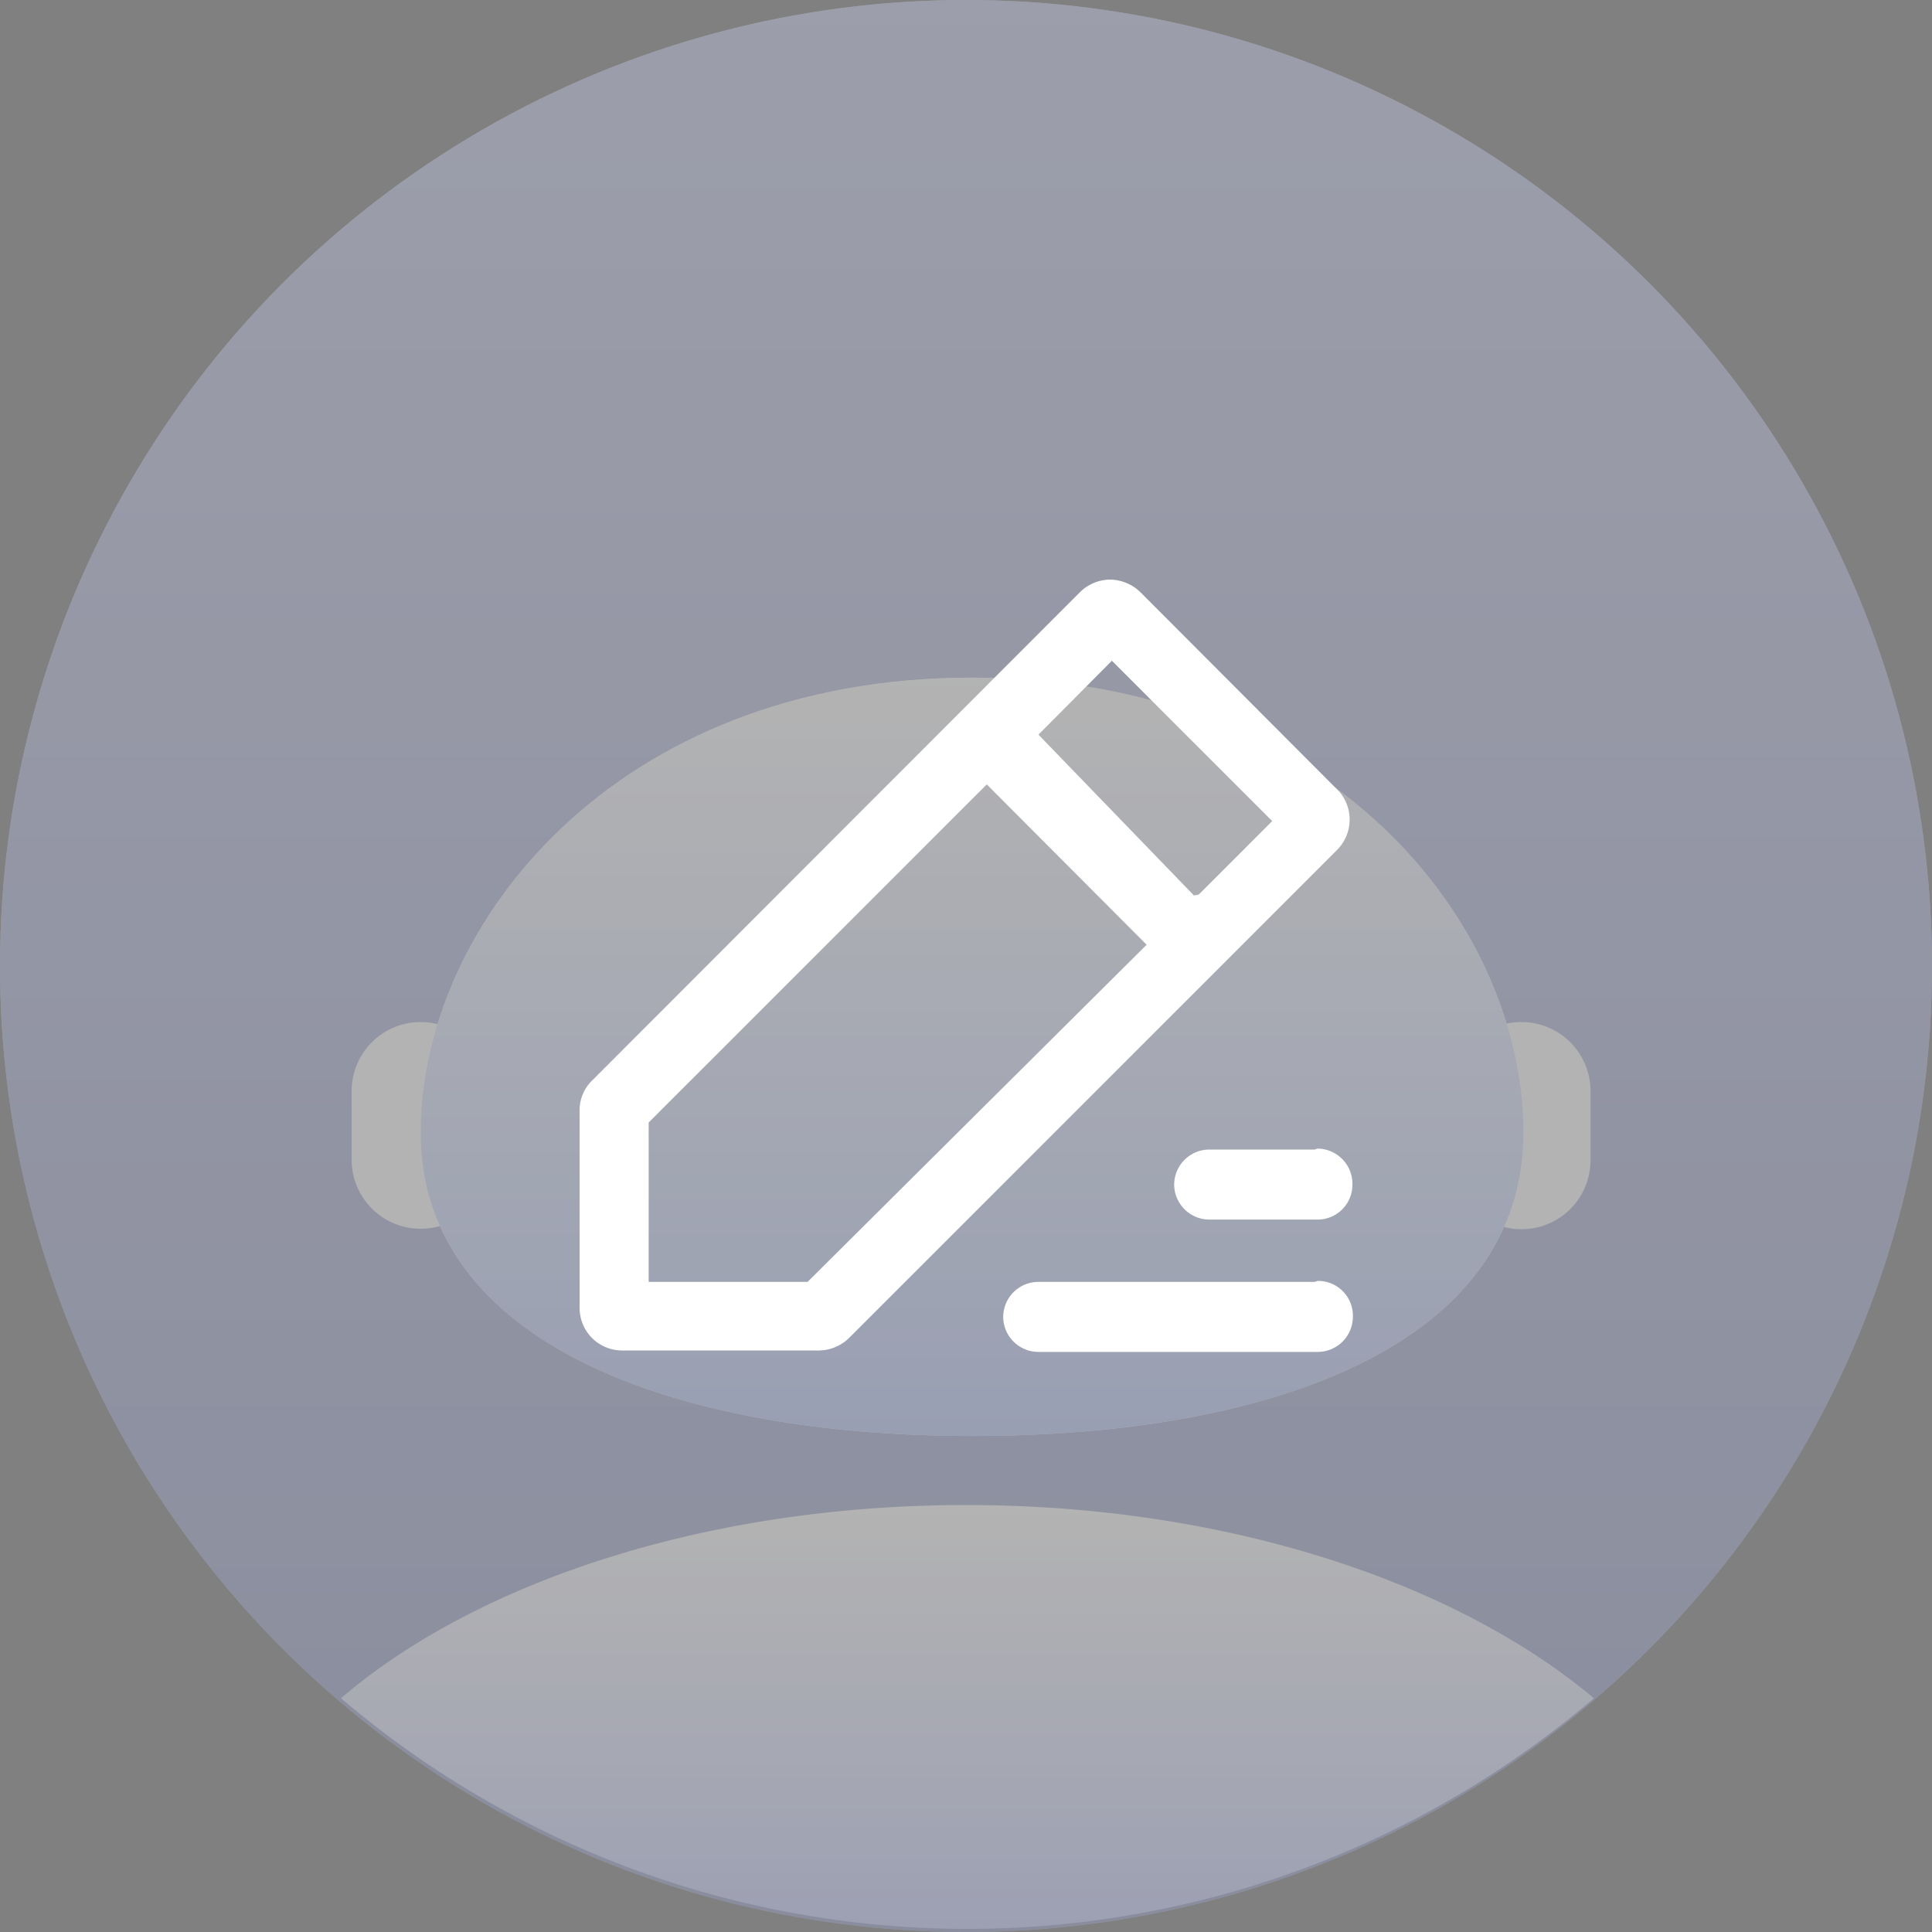<svg id="图层_1" data-name="图层 1" xmlns="http://www.w3.org/2000/svg" xmlns:xlink="http://www.w3.org/1999/xlink" viewBox="0 0 40 40"><rect x="0" y="0" width="40" height="40" fill="#808080" stroke="none"/><defs><style>.cls-1{fill:url(#未命名的渐变_6);}.cls-2,.cls-4{fill-rule:evenodd;}.cls-2{fill:url(#未命名的渐变_2);}.cls-3,.cls-4{fill:#fff;}.cls-5{fill:url(#未命名的渐变_3);}.cls-6{opacity:0.3;isolation:isolate;}</style><linearGradient id="未命名的渐变_6" x1="36.15" y1="42.07" x2="36.15" y2="41.07" gradientTransform="matrix(40, 0, 0, -40, -1425.83, 1682.66)" gradientUnits="userSpaceOnUse"><stop offset="0" stop-color="#dfe1f4"/><stop offset="1" stop-color="#c4c9e0"/></linearGradient><linearGradient id="未命名的渐变_2" x1="39.75" y1="10.57" x2="39.75" y2="9.51" gradientTransform="matrix(25.94, 0, 0, -8.84, -991.48, 142.46)" gradientUnits="userSpaceOnUse"><stop offset="0" stop-color="#fff"/><stop offset="1" stop-color="#dde2ff"/></linearGradient><linearGradient id="未命名的渐变_3" x1="41.14" y1="28.24" x2="41.14" y2="27.24" gradientTransform="matrix(22.83, 0, 0, -15.7, -899.76, 475.1)" gradientUnits="userSpaceOnUse"><stop offset="0" stop-color="#fff"/><stop offset="1" stop-color="#dae3ff"/></linearGradient></defs><title>头像点击</title><g id="权限"><g id="权限-创建用户"><g id="新增用户"><g id="编组-14"><g id="头像点击"><circle id="Oval" class="cls-1" cx="20" cy="20" r="20"/><path id="path-2" class="cls-2" d="M39.5,49c5.39,0,10.14,1.6,13,4a20,20,0,0,1-25.94,0C29.36,50.6,34.11,49,39.5,49Z" transform="translate(-19.5 -17.84)"/><path id="矩形" class="cls-3" d="M28.21,39h0a1.43,1.43,0,0,1,1.43,1.43v1.42a1.43,1.43,0,0,1-1.43,1.43h0a1.43,1.43,0,0,1-1.43-1.43V40.44A1.43,1.43,0,0,1,28.21,39Z" transform="translate(-19.5 -17.84)"/><path id="矩形备份-5" class="cls-3" d="M51,39h0a1.43,1.43,0,0,1,1.43,1.43v1.42A1.43,1.43,0,0,1,51,43.29h0a1.43,1.43,0,0,1-1.43-1.43V40.44A1.43,1.43,0,0,1,51,39Z" transform="translate(-19.5 -17.84)"/><g id="椭圆形"><g id="path-4-link"><path id="path-4" class="cls-4" d="M39.63,47.57c6.3,0,11.41-1.94,11.41-6.28s-4-9.42-11.41-9.42S28.21,37,28.21,41.29,33.32,47.57,39.63,47.57Z" transform="translate(-19.5 -17.84)"/></g><g id="path-4-link-2" data-name="path-4-link"><path id="path-4-2" data-name="path-4" class="cls-5" d="M39.63,47.57c6.3,0,11.41-1.94,11.41-6.28s-4-9.42-11.41-9.42S28.21,37,28.21,41.29,33.32,47.57,39.63,47.57Z" transform="translate(-19.5 -17.84)"/></g></g><circle id="Oval备份" class="cls-6" cx="20" cy="20" r="20"/><g id="编辑"><path id="形状" class="cls-3" d="M47.22,34.22,43.11,30.1a.92.92,0,0,0-.63-.26.9.9,0,0,0-.62.26L31.76,40.21a.86.86,0,0,0-.26.63l0,4.08a.88.88,0,0,0,.88.88l4.08,0h0a.9.9,0,0,0,.62-.26l10.1-10.1A.89.89,0,0,0,47.22,34.22Zm-11,10.16-3.29,0,0-3.3,7-7,3.31,3.32Zm8-8L41,33.05l1.52-1.53,3.32,3.32-1.52,1.52Zm2.5,8H41a.73.73,0,0,0-.73.72.73.73,0,0,0,.73.73h5.79a.73.73,0,0,0,.72-.73A.72.72,0,0,0,46.78,44.36Zm0-2.74H44.54a.73.73,0,0,0-.73.73.73.73,0,0,0,.73.72h2.24a.72.72,0,0,0,.72-.72A.73.73,0,0,0,46.78,41.62Z" transform="translate(-19.5 -17.84)"/></g></g></g></g></g></g></svg>